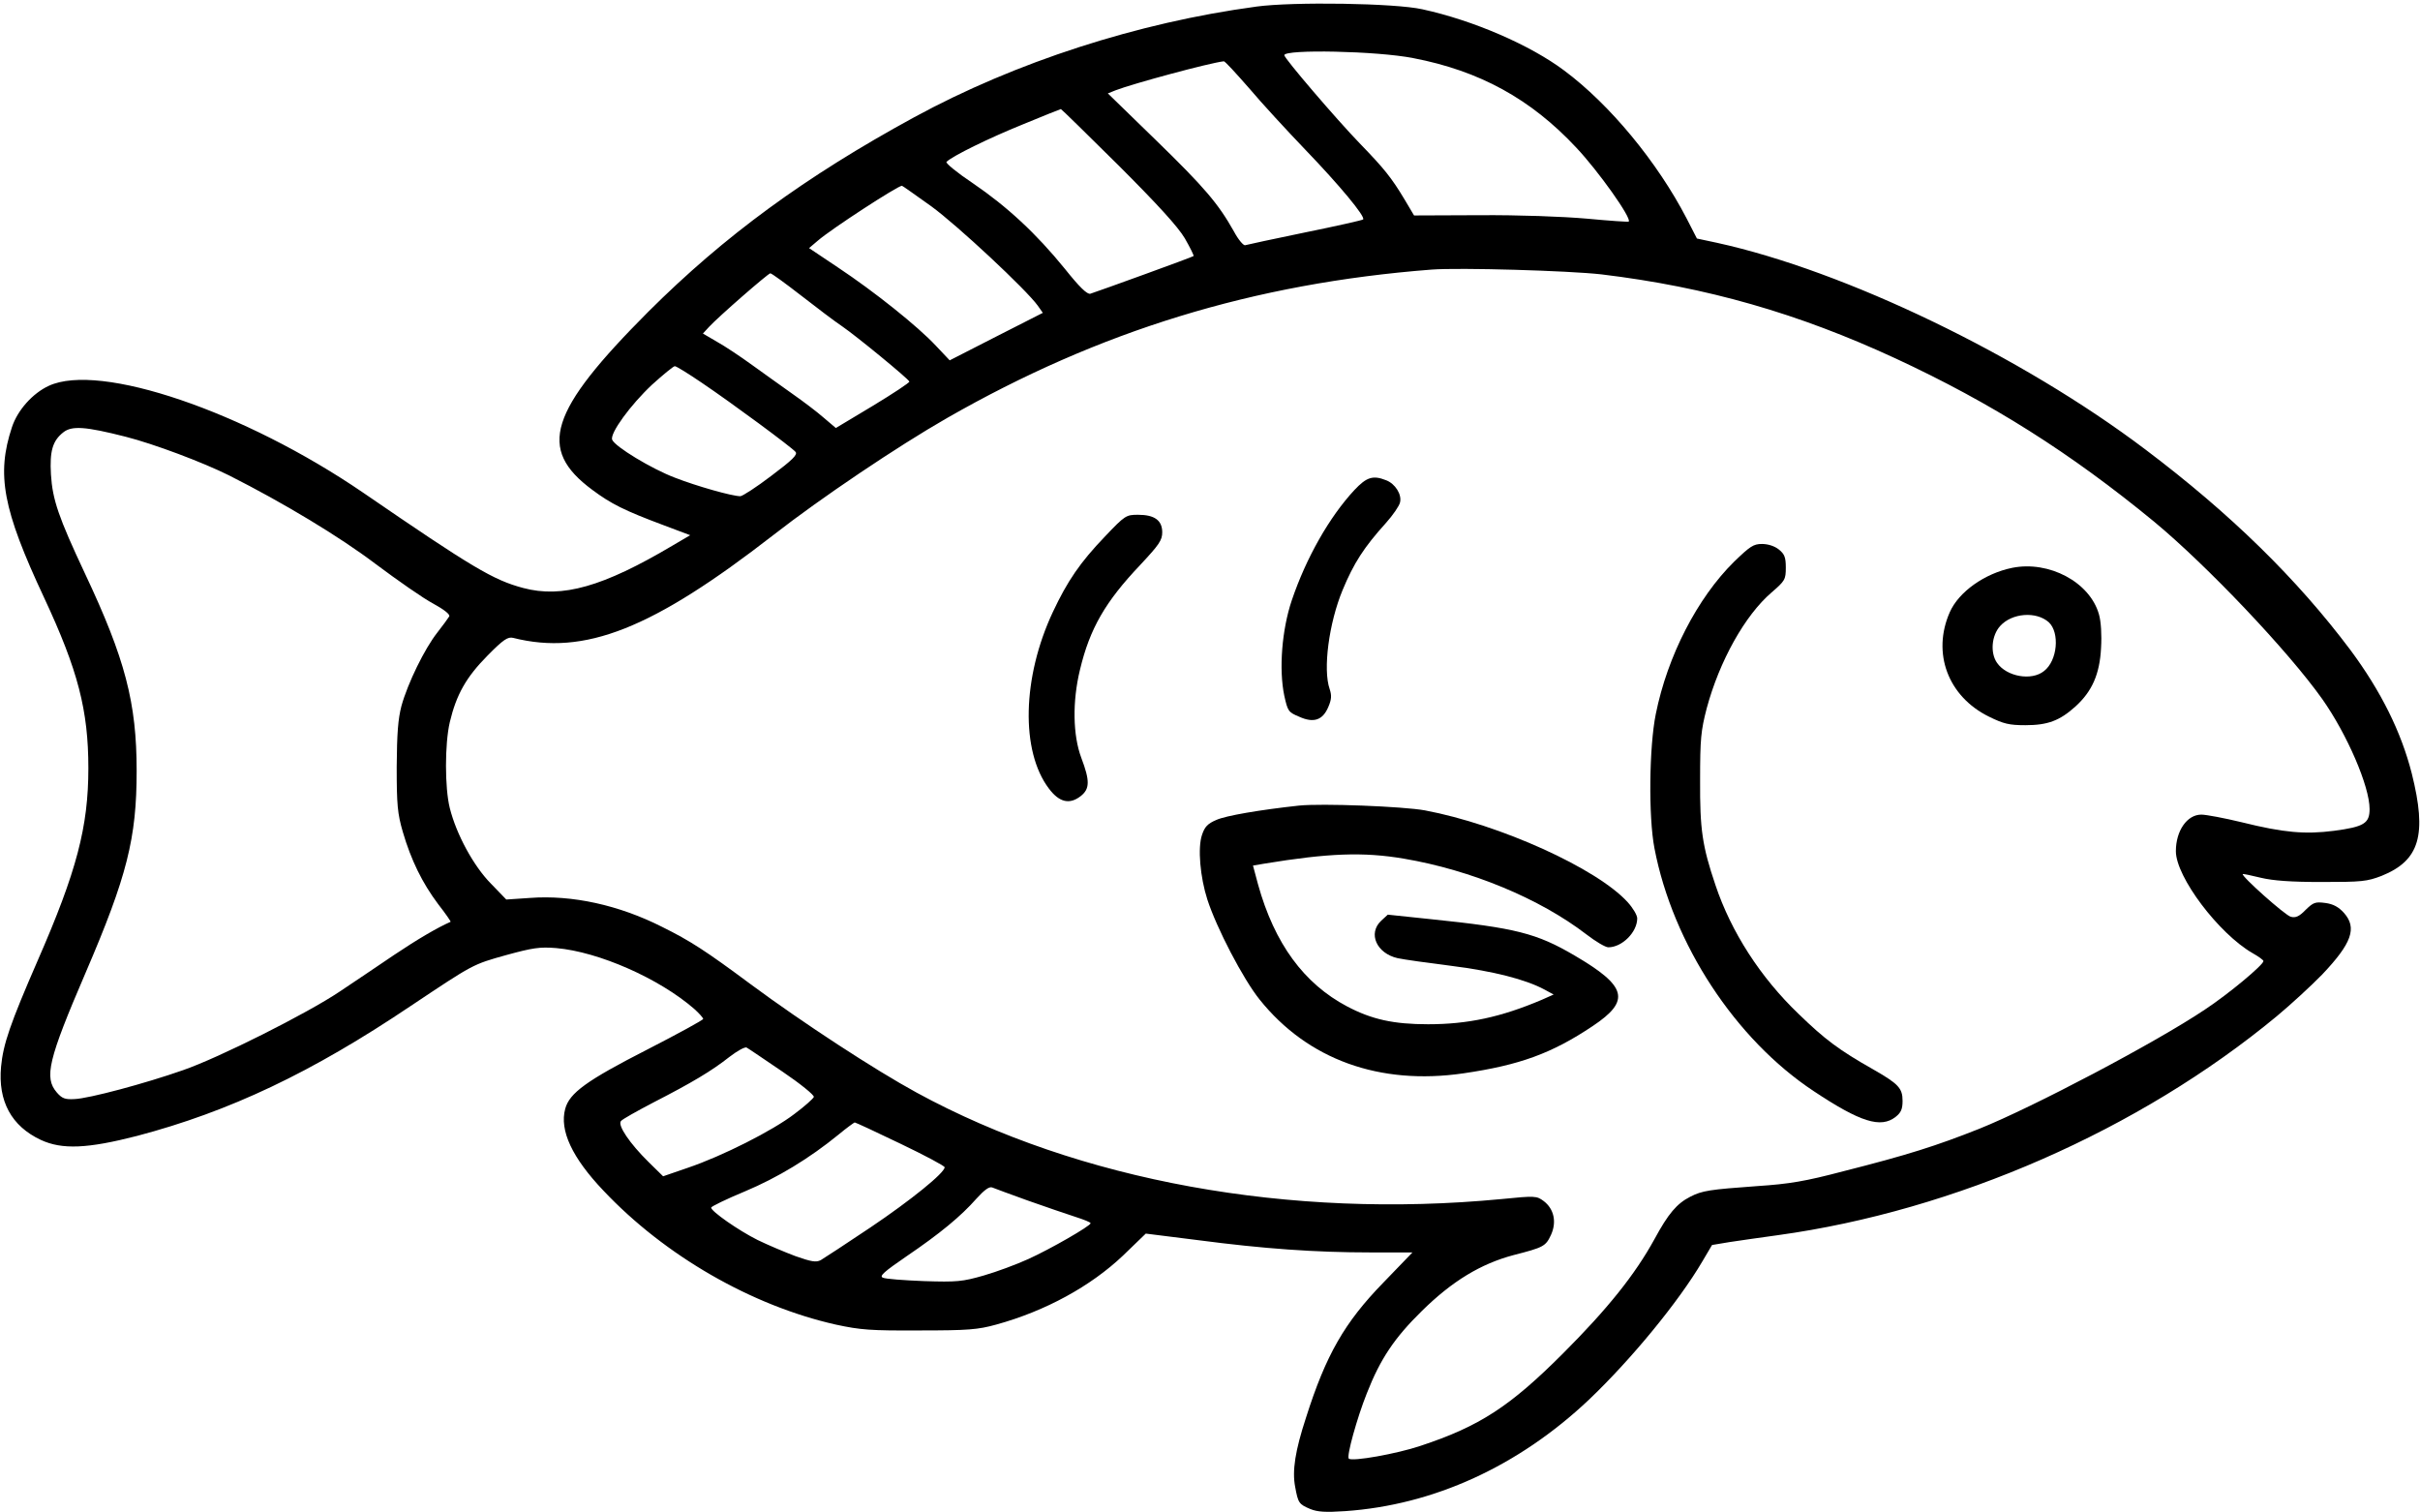 <?xml version="1.0" standalone="no"?>
<!DOCTYPE svg PUBLIC "-//W3C//DTD SVG 20010904//EN"
 "http://www.w3.org/TR/2001/REC-SVG-20010904/DTD/svg10.dtd">
<svg version="1.0" xmlns="http://www.w3.org/2000/svg"
 width="912pt" height="570pt" viewBox="0 0 912 570"
 preserveAspectRatio="xMidYMid meet">
<g transform="translate(0,570) scale(0.1,-0.1)"
fill="#000000" stroke="none">
<path d="M4734 5675 c-446 -60 -907 -209 -1289 -417 -411 -224 -715 -447
-1001 -732 -376 -377 -420 -518 -212 -672 71 -53 121 -78 268 -133 l101 -38
-68 -40 c-260 -154 -414 -198 -561 -159 -113 30 -192 77 -603 359 -449 307
-993 492 -1185 403 -61 -28 -118 -92 -139 -156 -59 -178 -35 -309 121 -642
128 -274 167 -425 167 -643 0 -221 -44 -389 -191 -725 -104 -239 -130 -315
-138 -400 -12 -130 39 -224 150 -276 80 -37 175 -33 362 15 349 92 659 239
1032 490 237 158 232 156 361 192 99 27 125 31 187 26 161 -14 389 -115 520
-229 19 -17 34 -34 34 -38 0 -4 -95 -56 -210 -115 -229 -117 -294 -164 -310
-224 -22 -81 26 -184 144 -308 232 -246 560 -434 876 -505 93 -20 130 -23 315
-22 184 0 220 3 289 22 186 51 357 145 478 260 l86 83 199 -25 c244 -32 439
-46 647 -46 l159 0 -110 -114 c-146 -150 -216 -272 -291 -508 -41 -125 -53
-201 -41 -262 11 -60 14 -65 57 -83 27 -11 57 -13 131 -8 334 23 653 169 918
419 159 151 340 371 429 523 l36 61 66 11 c37 6 119 17 182 26 668 92 1363
397 1880 825 53 44 130 115 171 157 112 118 133 176 82 233 -20 22 -40 33 -70
37 -38 5 -45 2 -74 -26 -24 -25 -38 -31 -56 -26 -21 5 -188 154 -181 161 2 1
32 -5 68 -14 46 -11 113 -16 230 -16 151 0 170 2 225 23 144 58 172 154 114
386 -40 157 -116 310 -231 465 -201 268 -452 514 -773 756 -467 353 -1131 673
-1615 779 l-75 16 -39 76 c-110 212 -289 429 -461 557 -128 96 -342 189 -535
231 -103 23 -485 29 -626 10z m592 -194 c250 -48 443 -154 614 -337 84 -89
210 -267 198 -279 -2 -2 -73 3 -158 11 -92 8 -255 14 -403 13 l-248 -1 -35 59
c-51 85 -78 118 -170 213 -87 90 -284 320 -284 332 0 23 350 16 486 -11z
m-619 -113 c48 -57 144 -161 213 -233 127 -132 227 -252 217 -262 -3 -3 -101
-25 -219 -49 -117 -24 -218 -46 -225 -48 -6 -3 -26 20 -43 52 -59 105 -111
166 -294 344 l-181 176 30 12 c65 25 353 103 407 109 4 1 46 -45 95 -101z
m-493 -290 c147 -147 225 -232 251 -276 20 -35 35 -65 33 -67 -4 -4 -352 -130
-389 -142 -12 -3 -41 25 -96 94 -108 133 -217 234 -346 322 -60 40 -105 77
-100 81 22 22 161 90 287 141 78 32 142 58 144 58 1 1 99 -95 216 -211z m-705
-155 c99 -72 359 -315 402 -375 l19 -27 -175 -89 -176 -90 -52 55 c-68 73
-232 204 -369 295 l-109 73 33 28 c52 45 300 206 317 207 2 0 51 -35 110 -77z
m2526 -257 c398 -48 742 -147 1109 -317 362 -168 659 -356 974 -615 199 -165
505 -487 634 -669 93 -132 178 -328 178 -414 0 -54 -21 -67 -134 -82 -109 -14
-190 -7 -347 32 -66 16 -135 29 -153 29 -54 0 -96 -61 -96 -138 0 -97 162
-311 289 -384 23 -13 41 -26 41 -30 0 -14 -130 -123 -221 -183 -185 -124 -648
-368 -850 -449 -161 -64 -271 -99 -512 -160 -144 -38 -204 -48 -325 -56 -180
-13 -207 -17 -252 -40 -51 -26 -83 -64 -135 -160 -73 -133 -176 -262 -345
-431 -199 -199 -313 -274 -537 -348 -89 -30 -258 -60 -270 -48 -9 9 31 153 68
246 51 130 104 209 208 311 114 112 221 177 345 210 113 29 121 33 141 76 22
48 12 98 -28 128 -26 19 -31 20 -160 7 -796 -76 -1591 68 -2202 401 -158 86
-429 263 -625 408 -171 127 -228 164 -335 217 -162 82 -339 121 -498 109 l-89
-6 -58 60 c-65 66 -130 185 -155 285 -19 76 -19 241 0 323 25 105 62 170 142
251 60 61 77 72 97 67 270 -68 525 34 981 388 178 139 468 334 653 440 576
330 1157 508 1827 560 106 8 516 -4 640 -18z m-3017 -79 c59 -46 129 -99 156
-117 54 -37 250 -198 253 -208 1 -4 -61 -45 -137 -91 l-140 -84 -46 39 c-25
22 -78 62 -118 90 -39 28 -107 76 -151 108 -44 32 -104 72 -133 88 l-53 31 23
25 c36 39 222 201 231 202 5 0 57 -38 115 -83z m-374 -329 c117 -79 340 -244
354 -261 9 -10 -11 -30 -91 -90 -55 -42 -109 -77 -117 -77 -31 0 -165 38 -247
70 -87 33 -226 117 -236 143 -9 24 69 131 150 207 42 38 81 70 86 70 6 0 51
-28 101 -62z m-2170 -204 c106 -27 290 -96 390 -146 204 -103 415 -230 551
-333 83 -62 180 -130 218 -150 42 -23 64 -41 60 -48 -4 -7 -24 -34 -45 -61
-48 -61 -111 -190 -135 -276 -13 -50 -17 -103 -18 -230 0 -143 3 -176 23 -245
31 -106 73 -192 133 -272 28 -36 49 -66 47 -67 -50 -22 -125 -66 -213 -125
-60 -41 -153 -103 -205 -138 -122 -82 -454 -249 -590 -296 -142 -50 -355 -107
-409 -109 -36 -2 -47 2 -67 25 -48 56 -33 122 109 452 156 363 192 506 192
760 0 256 -43 422 -195 744 -99 211 -122 277 -128 373 -5 88 6 127 47 159 32
25 82 22 235 -17z m2474 -2392 c68 -46 121 -89 119 -96 -2 -6 -34 -35 -73 -64
-82 -63 -272 -159 -402 -203 l-93 -32 -55 54 c-71 70 -117 138 -104 154 5 7
61 38 122 70 146 75 220 119 287 172 30 23 59 39 65 35 6 -3 66 -44 134 -90z
m445 -272 c92 -44 167 -84 167 -89 0 -21 -127 -124 -280 -227 -91 -61 -175
-116 -187 -123 -18 -9 -35 -6 -95 15 -40 15 -104 42 -143 61 -72 36 -175 108
-175 122 0 4 57 32 127 61 124 52 244 125 353 214 30 25 58 45 61 46 3 0 81
-36 172 -80z m482 -215 c66 -23 146 -51 178 -61 31 -10 57 -20 57 -24 0 -10
-151 -97 -235 -135 -44 -20 -119 -48 -168 -62 -80 -23 -101 -25 -225 -21 -75
3 -145 8 -155 13 -14 6 4 22 90 81 125 85 204 150 263 217 30 33 48 46 59 42
9 -4 70 -26 136 -50z"/>
<path d="M5104 3853 c-94 -101 -182 -256 -236 -416 -37 -110 -49 -259 -28
-359 13 -58 15 -62 56 -79 55 -25 89 -13 110 37 12 28 13 43 5 67 -26 74 -3
249 49 374 42 101 80 160 162 251 27 30 51 65 54 78 8 30 -18 71 -52 84 -50
20 -74 12 -120 -37z"/>
<path d="M4164 3678 c-93 -97 -141 -167 -196 -284 -116 -247 -122 -525 -15
-666 39 -52 78 -61 120 -28 34 27 35 57 2 144 -32 85 -34 213 -5 332 37 155
95 256 228 396 70 75 82 92 82 122 0 45 -29 66 -91 66 -45 0 -49 -2 -125 -82z"/>
<path d="M6535 3583 c-138 -136 -251 -355 -295 -574 -25 -123 -28 -387 -5
-506 69 -360 305 -720 600 -915 176 -117 253 -141 309 -97 20 16 26 29 26 60
0 48 -15 64 -111 119 -129 73 -182 113 -281 209 -144 138 -254 309 -313 485
-50 148 -59 210 -58 396 0 156 3 186 25 271 48 178 144 350 244 436 51 44 54
49 54 94 0 39 -5 51 -26 68 -16 13 -41 21 -64 21 -32 0 -45 -9 -105 -67z"/>
<path d="M7583 3560 c-103 -21 -201 -90 -235 -167 -68 -154 -7 -318 148 -394
55 -27 76 -32 137 -32 84 0 129 17 188 70 63 57 92 122 97 221 3 49 0 100 -8
127 -34 121 -188 203 -327 175z m138 -205 c42 -39 33 -145 -18 -184 -47 -38
-141 -21 -177 31 -26 37 -21 103 12 139 44 49 136 56 183 14z"/>
<path d="M4895 2664 c-147 -16 -276 -38 -311 -54 -33 -14 -44 -26 -54 -56 -17
-49 -7 -160 20 -244 35 -108 135 -300 197 -377 181 -226 452 -324 768 -278
212 31 333 75 487 178 144 96 130 150 -68 266 -143 84 -222 104 -542 137
l-162 17 -25 -23 c-51 -48 -17 -123 62 -141 23 -5 115 -18 203 -29 158 -20
279 -51 350 -89 l35 -19 -45 -20 c-153 -65 -278 -92 -428 -92 -130 0 -212 18
-305 67 -163 86 -274 237 -336 460 l-19 71 41 7 c243 40 375 45 528 19 253
-43 511 -150 687 -285 35 -27 72 -49 83 -49 52 0 109 57 109 109 0 12 -16 39
-36 61 -115 127 -482 293 -764 346 -82 15 -390 27 -475 18z"/>
</g>
</svg>
